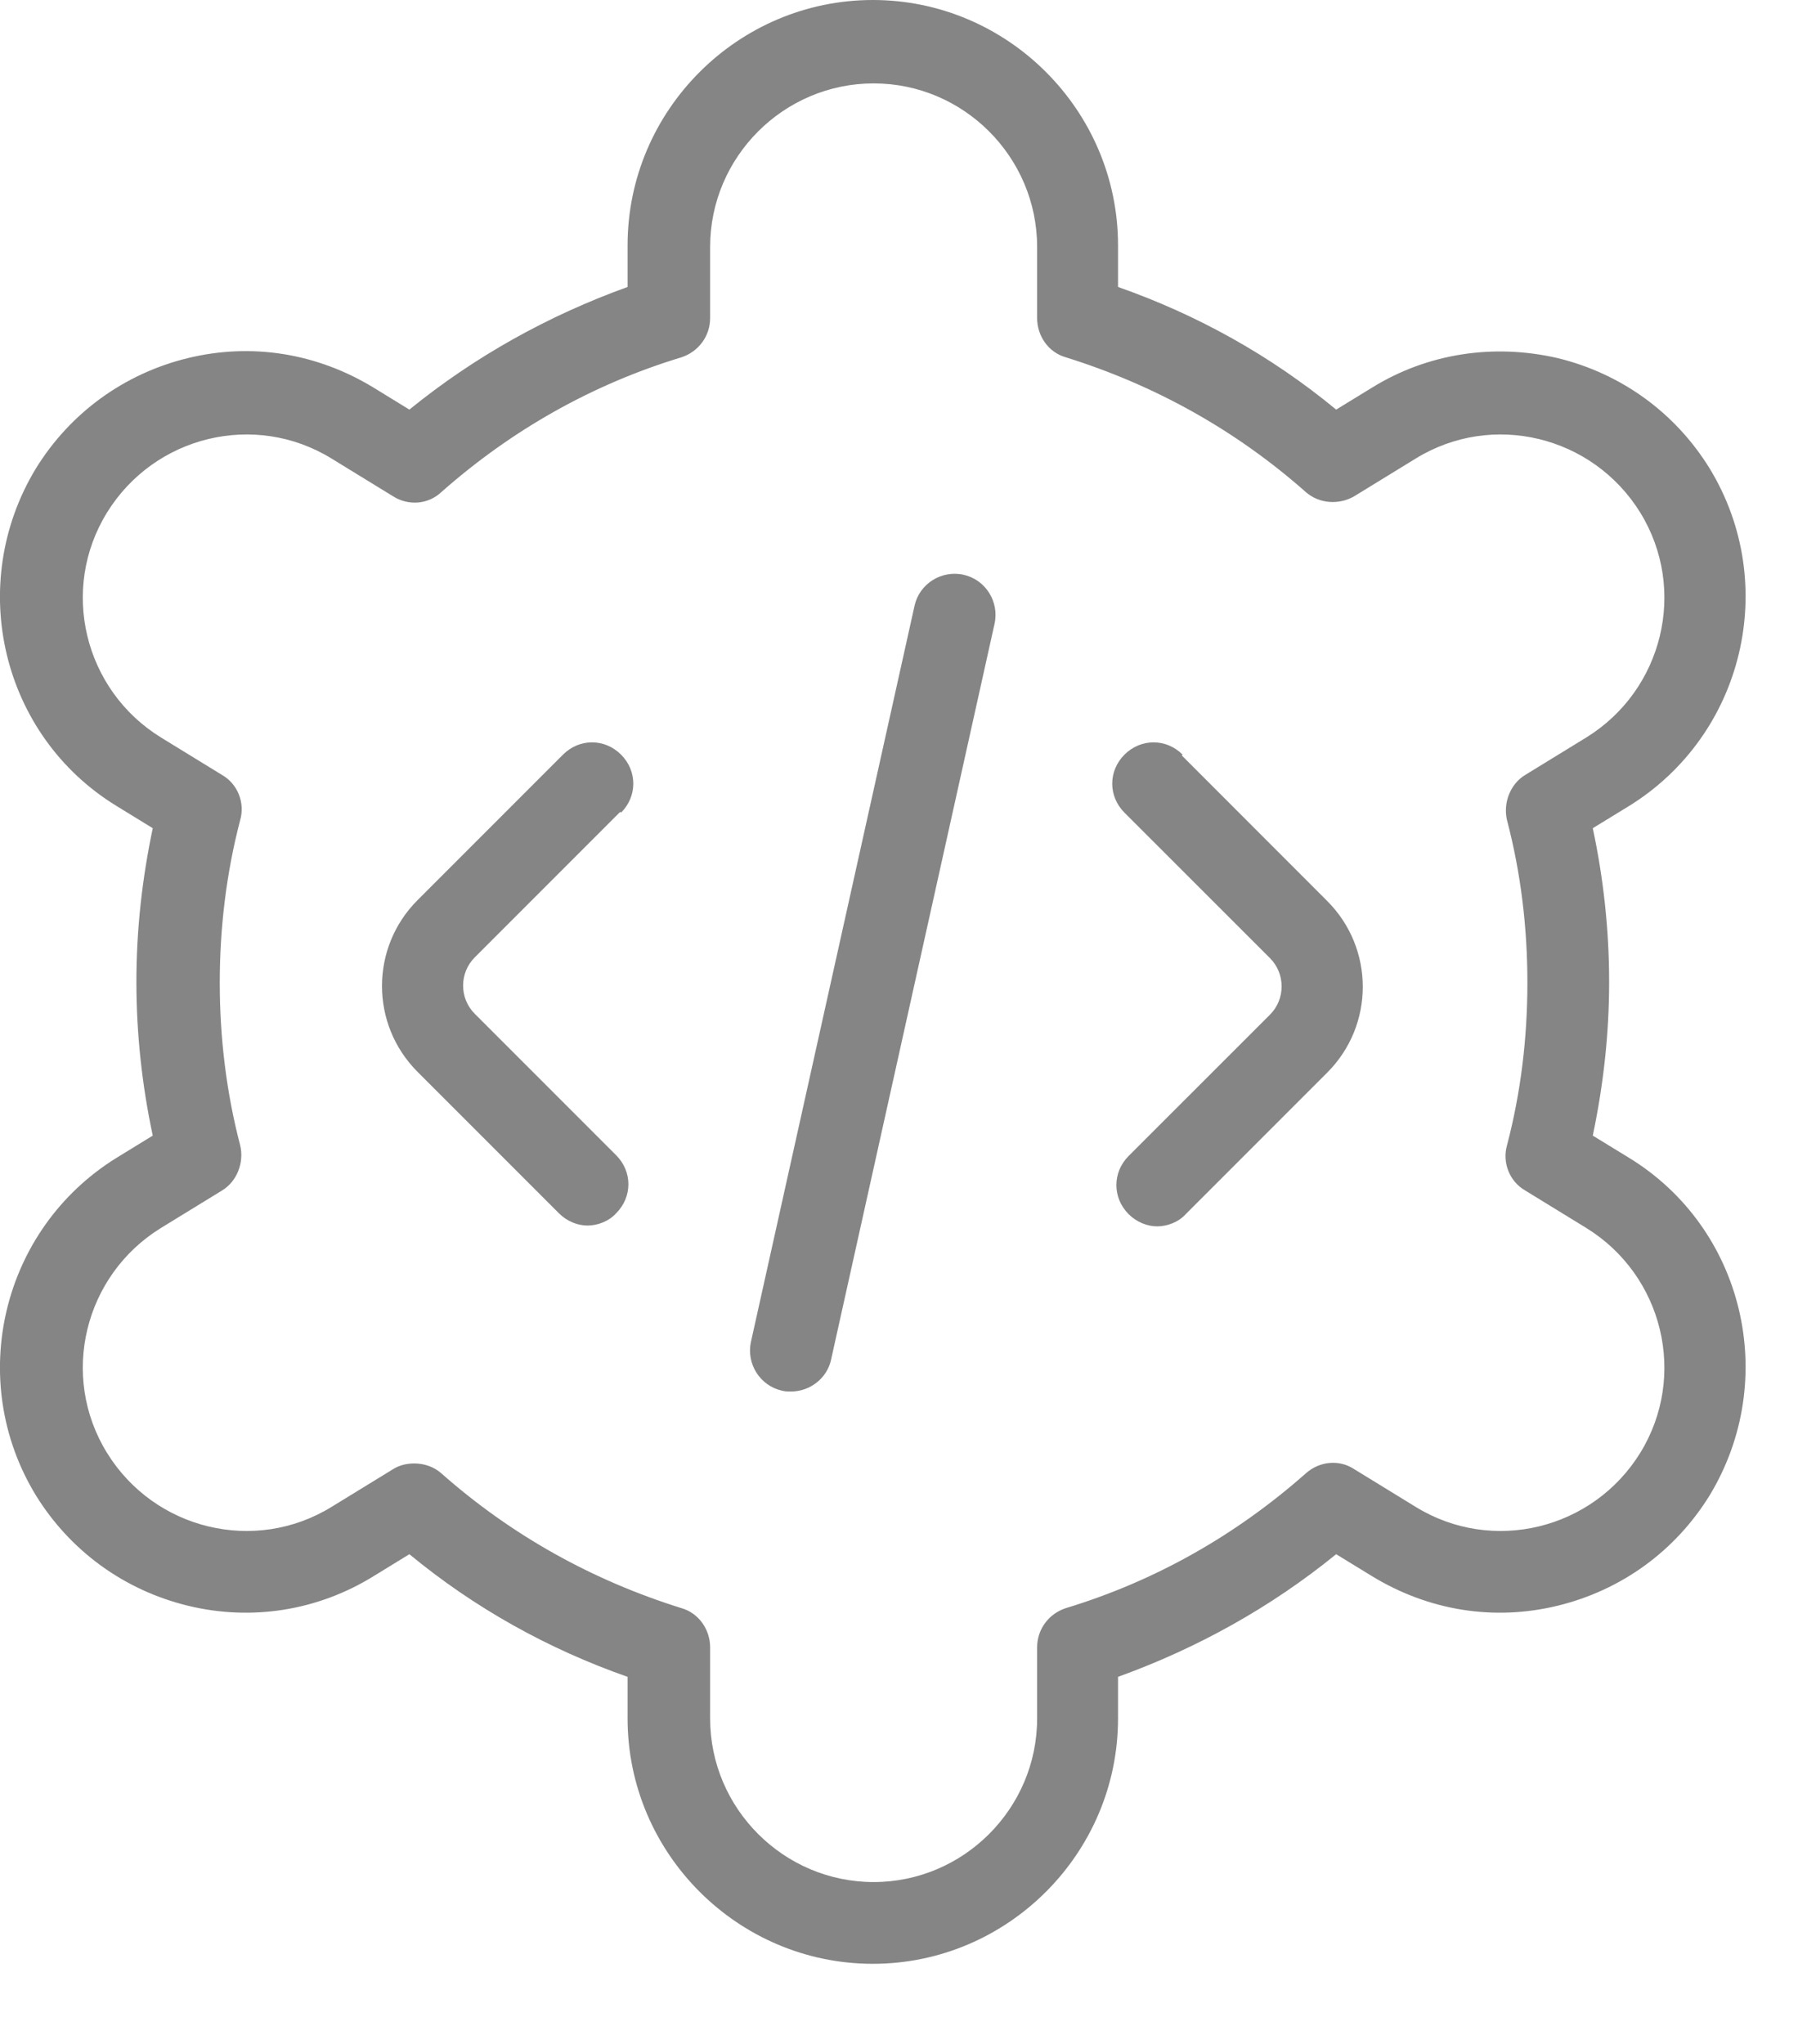 <svg width="22" height="25" viewBox="0 0 22 25" fill="none" xmlns="http://www.w3.org/2000/svg">
    <path d="M12.169 7.63L10.169 16.63C10.12 16.86 9.909 17.02 9.679 17.02C9.639 17.02 9.609 17.02 9.569 17.01C9.299 16.95 9.129 16.68 9.189 16.41L11.19 7.41C11.249 7.14 11.52 6.97 11.79 7.03C12.059 7.09 12.229 7.36 12.169 7.63ZM7.599 9.94C7.799 9.74 7.799 9.43 7.599 9.23C7.399 9.03 7.089 9.03 6.889 9.23L5.109 11.01C4.529 11.59 4.529 12.53 5.109 13.11L6.839 14.84C6.939 14.94 7.069 14.99 7.189 14.99C7.309 14.99 7.449 14.94 7.539 14.84C7.739 14.64 7.739 14.33 7.539 14.13L5.809 12.4C5.619 12.21 5.619 11.9 5.809 11.71L7.589 9.93L7.599 9.94ZM14.47 9.23C14.27 9.03 13.96 9.03 13.759 9.23C13.559 9.43 13.559 9.74 13.759 9.94L15.54 11.72C15.729 11.91 15.729 12.22 15.54 12.41L13.809 14.14C13.61 14.34 13.61 14.65 13.809 14.85C13.909 14.95 14.04 15 14.159 15C14.28 15 14.419 14.95 14.509 14.85L16.239 13.12C16.82 12.54 16.82 11.6 16.239 11.02L14.46 9.24L14.47 9.23ZM20.919 18.29C20.5 18.97 19.84 19.45 19.059 19.64C18.279 19.83 17.48 19.7 16.79 19.28L16.349 19.01C15.55 19.66 14.649 20.16 13.68 20.51V21.02C13.68 22.67 12.329 24.02 10.68 24.02C9.029 24.02 7.679 22.67 7.679 21.02V20.51C6.709 20.17 5.809 19.67 5.009 19.01L4.569 19.28C3.889 19.7 3.079 19.83 2.299 19.64C1.519 19.45 0.859 18.97 0.439 18.29C-0.421 16.88 0.019 15.03 1.429 14.16L1.869 13.89C1.739 13.28 1.669 12.65 1.669 12.01C1.669 11.37 1.739 10.75 1.869 10.13L1.429 9.86C0.019 9 -0.421 7.15 0.439 5.73C0.859 5.05 1.519 4.57 2.299 4.38C3.079 4.19 3.879 4.32 4.569 4.74L5.009 5.01C5.809 4.36 6.709 3.86 7.679 3.51V3C7.679 1.35 9.029 0 10.68 0C12.329 0 13.68 1.35 13.68 3V3.51C14.649 3.85 15.55 4.35 16.349 5.01L16.79 4.74C17.47 4.32 18.279 4.2 19.059 4.38C19.84 4.57 20.5 5.05 20.919 5.73C21.779 7.14 21.34 8.99 19.93 9.86L19.489 10.13C19.619 10.74 19.689 11.37 19.689 12.01C19.689 12.65 19.619 13.27 19.489 13.89L19.93 14.16C21.34 15.02 21.779 16.87 20.919 18.29ZM19.41 15.02L18.66 14.56C18.47 14.45 18.38 14.22 18.439 14.01C18.61 13.36 18.689 12.69 18.689 12.02C18.689 11.35 18.61 10.68 18.439 10.03C18.39 9.82 18.48 9.59 18.66 9.48L19.41 9.02C20.349 8.44 20.649 7.21 20.07 6.27C19.489 5.33 18.259 5.03 17.32 5.61L16.57 6.07C16.38 6.18 16.14 6.16 15.979 6.02C15.12 5.26 14.13 4.71 13.04 4.37C12.829 4.31 12.69 4.11 12.69 3.89V3.02C12.69 1.92 11.79 1.02 10.69 1.02C9.589 1.02 8.689 1.92 8.689 3.02V3.89C8.689 4.11 8.549 4.3 8.339 4.37C7.249 4.7 6.259 5.26 5.399 6.02C5.239 6.17 4.999 6.19 4.809 6.07L4.059 5.61C3.119 5.03 1.889 5.33 1.309 6.27C0.729 7.21 1.029 8.44 1.969 9.02L2.719 9.48C2.909 9.59 2.999 9.82 2.939 10.03C2.769 10.68 2.689 11.35 2.689 12.02C2.689 12.69 2.769 13.36 2.939 14.01C2.989 14.22 2.899 14.45 2.719 14.56L1.969 15.02C1.029 15.6 0.729 16.83 1.309 17.77C1.889 18.71 3.119 19.01 4.059 18.43L4.809 17.97C4.889 17.92 4.979 17.9 5.069 17.9C5.189 17.9 5.309 17.94 5.399 18.02C6.259 18.78 7.249 19.33 8.339 19.67C8.549 19.73 8.689 19.93 8.689 20.15V21.02C8.689 22.12 9.589 23.02 10.69 23.02C11.79 23.02 12.69 22.12 12.69 21.02V20.15C12.69 19.93 12.829 19.74 13.04 19.67C14.13 19.34 15.12 18.78 15.979 18.02C16.149 17.87 16.39 17.85 16.57 17.97L17.32 18.43C18.259 19.01 19.489 18.71 20.07 17.77C20.649 16.83 20.349 15.6 19.41 15.02Z" fill="#858585"/>
</svg>
